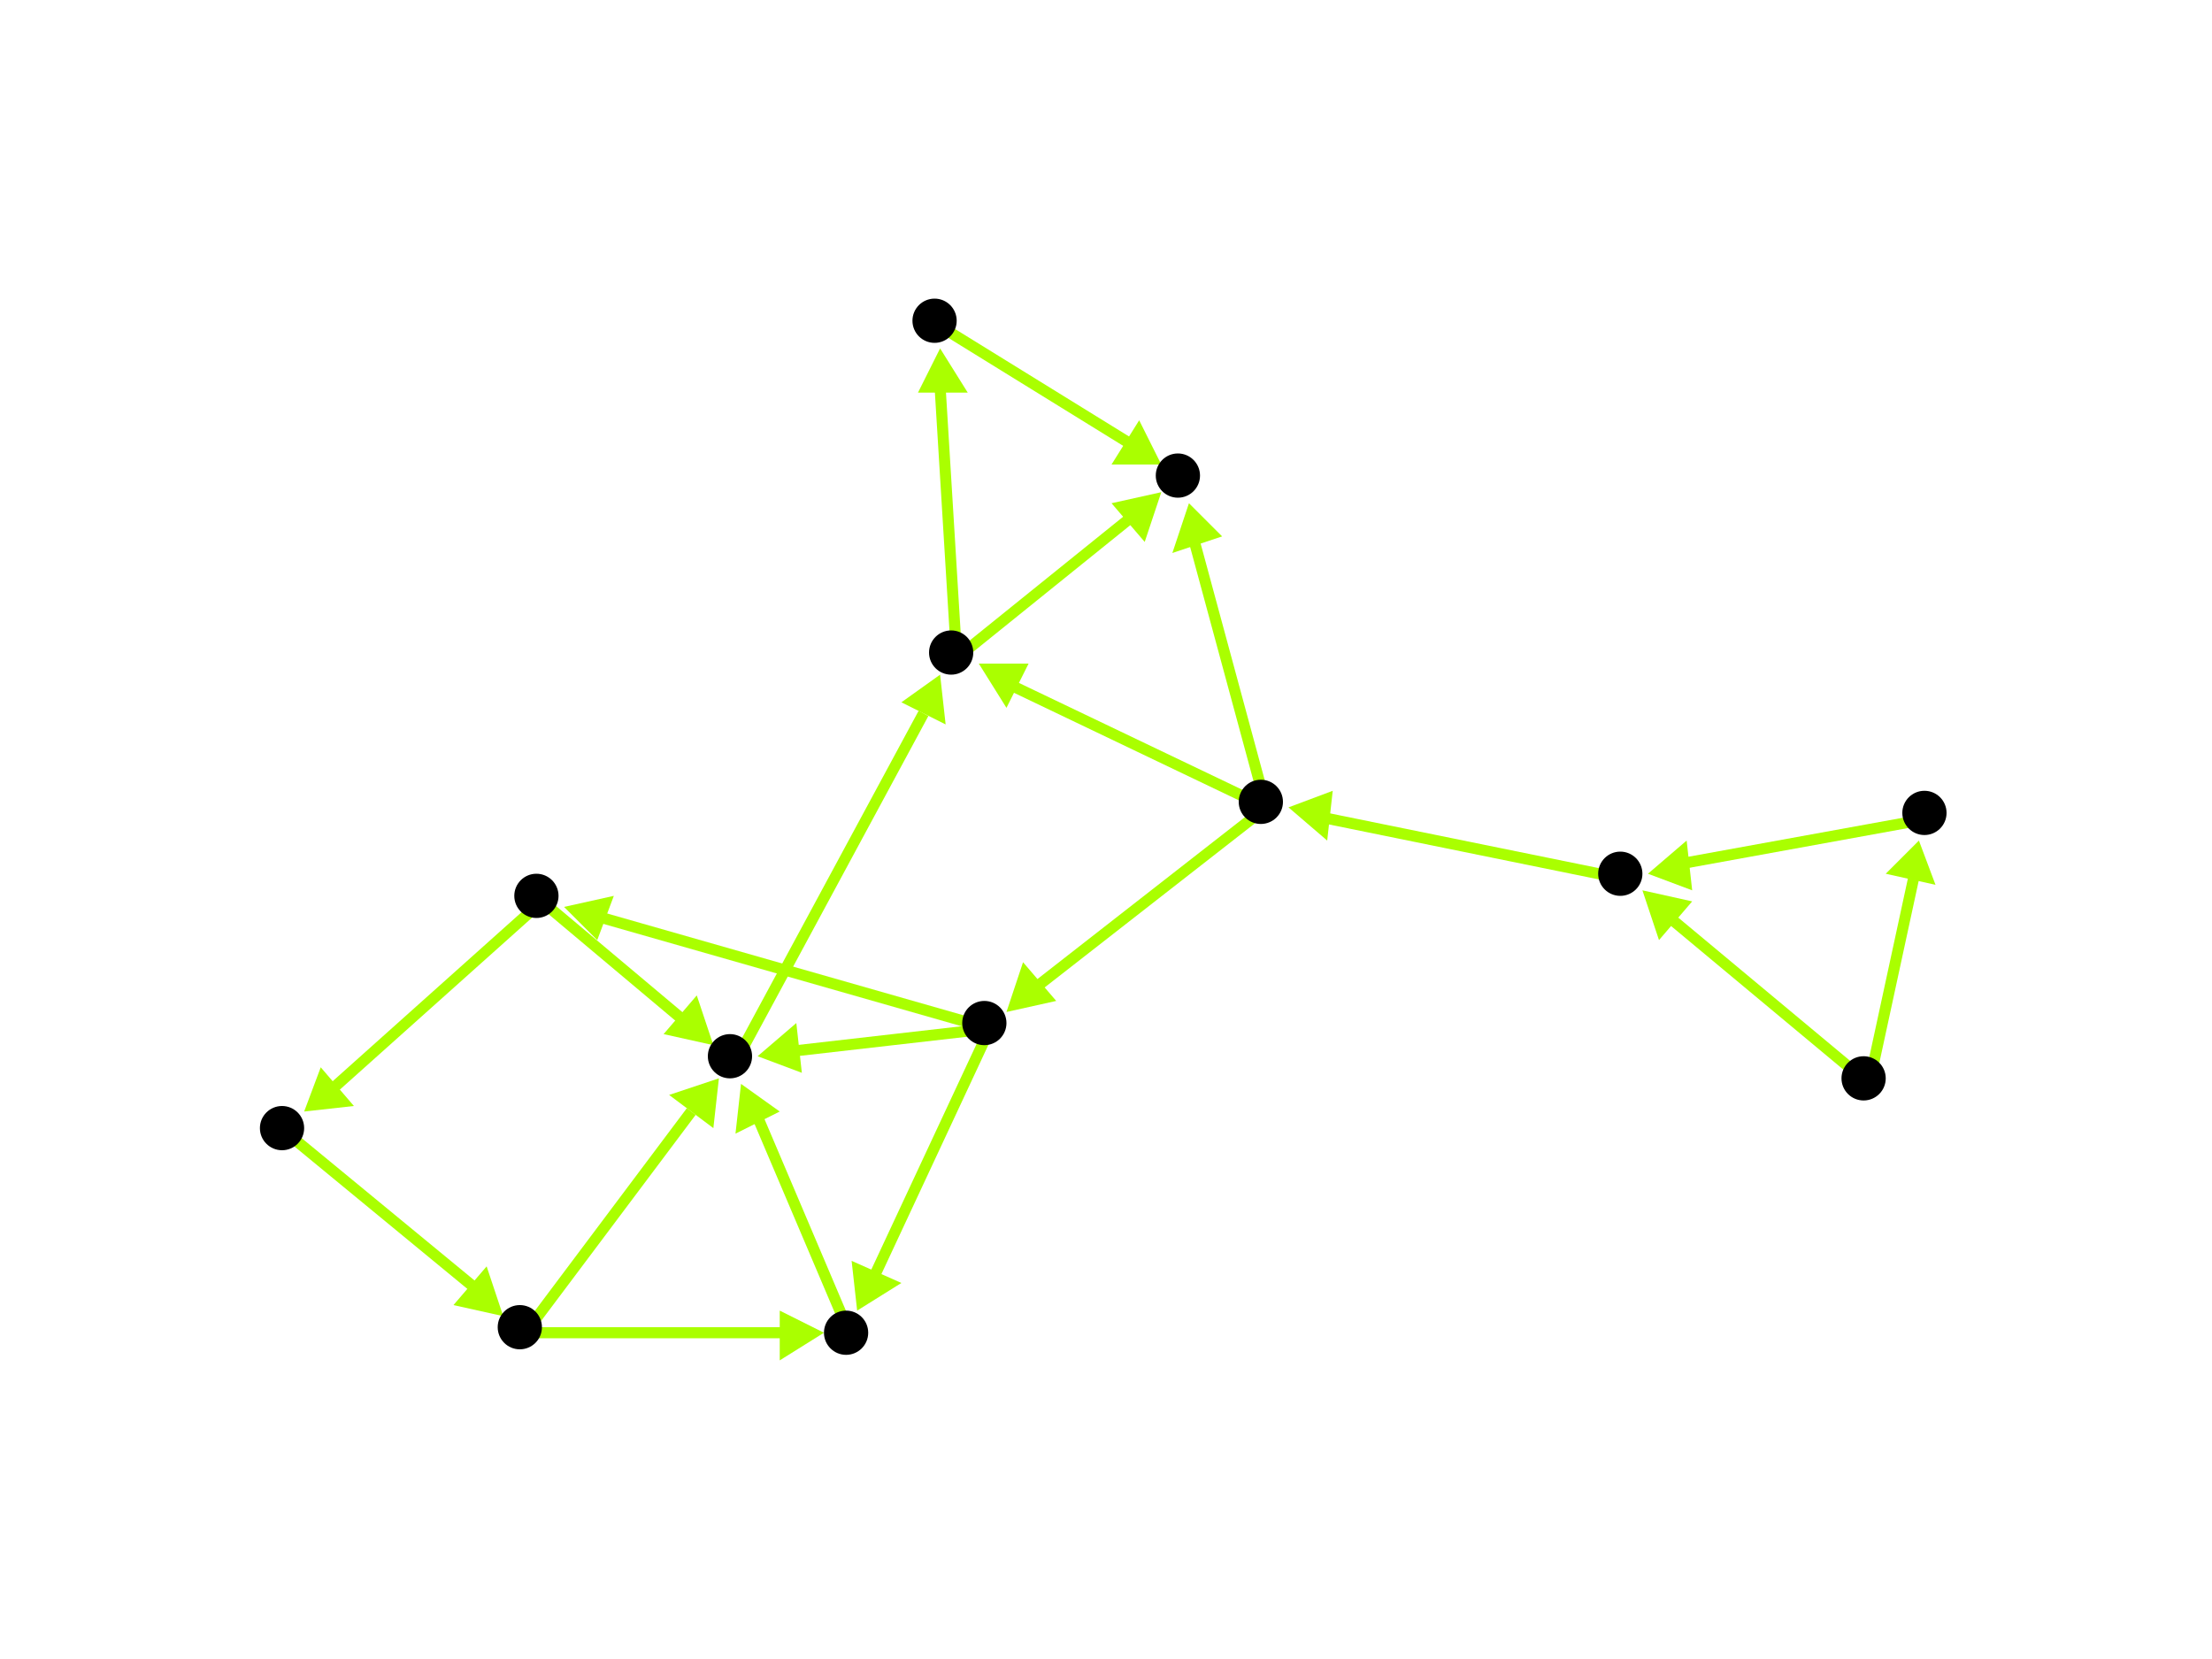 <?xml version="1.0" encoding="utf-8"?>
<!-- Created with Hypercube (http://tumic.wz.cz/hypercube) -->

<svg width="400" height="300" viewBox="0 0 400 300" xmlns="http://www.w3.org/2000/svg" baseProfile="tiny">

<g font-family="Helvetica" font-weight="normal">

<g>
	<polygon points="297,161 306,163 300,170" fill="#aaff00"/>
	<line x1="338" y1="196" x2="302" y2="166" stroke="#aaff00" stroke-width="2"/>
</g>
<g>
	<polygon points="347,152 350,160 341,158" fill="#aaff00"/>
	<line x1="338" y1="196" x2="346" y2="159" stroke="#aaff00" stroke-width="2"/>
</g>
<g>
	<polygon points="233,146 241,143 240,152" fill="#aaff00"/>
	<line x1="294" y1="159" x2="240" y2="148" stroke="#aaff00" stroke-width="2"/>
</g>
<g>
	<polygon points="177,120 186,120 182,128" fill="#aaff00"/>
	<line x1="229" y1="146" x2="183" y2="124" stroke="#aaff00" stroke-width="2"/>
</g>
<g>
	<polygon points="182,183 185,174 191,181" fill="#aaff00"/>
	<line x1="229" y1="146" x2="188" y2="178" stroke="#aaff00" stroke-width="2"/>
</g>
<g>
	<polygon points="215,91 221,97 212,100" fill="#aaff00"/>
	<line x1="229" y1="146" x2="216" y2="98" stroke="#aaff00" stroke-width="2"/>
</g>
<g>
	<polygon points="210,89 207,98 201,91" fill="#aaff00"/>
	<line x1="173" y1="119" x2="204" y2="94" stroke="#aaff00" stroke-width="2"/>
</g>
<g>
	<polygon points="170,63 175,71 166,71" fill="#aaff00"/>
	<line x1="173" y1="119" x2="170" y2="70" stroke="#aaff00" stroke-width="2"/>
</g>
<g>
	<polygon points="210,84 201,84 206,76" fill="#aaff00"/>
	<line x1="170" y1="59" x2="204" y2="80" stroke="#aaff00" stroke-width="2"/>
</g>
<g>
	<polygon points="170,122 171,131 163,127" fill="#aaff00"/>
	<line x1="133" y1="192" x2="167" y2="129" stroke="#aaff00" stroke-width="2"/>
</g>
<g>
	<polygon points="155,237 154,228 163,232" fill="#aaff00"/>
	<line x1="179" y1="186" x2="158" y2="231" stroke="#aaff00" stroke-width="2"/>
</g>
<g>
	<polygon points="102,164 111,162 108,170" fill="#aaff00"/>
	<line x1="179" y1="186" x2="109" y2="166" stroke="#aaff00" stroke-width="2"/>
</g>
<g>
	<polygon points="137,191 144,185 145,194" fill="#aaff00"/>
	<line x1="179" y1="186" x2="144" y2="190" stroke="#aaff00" stroke-width="2"/>
</g>
<g>
	<polygon points="134,196 141,201 133,205" fill="#aaff00"/>
	<line x1="154" y1="242" x2="137" y2="202" stroke="#aaff00" stroke-width="2"/>
</g>
<g>
	<polygon points="149,241 141,246 141,237" fill="#aaff00"/>
	<line x1="95" y1="241" x2="142" y2="241" stroke="#aaff00" stroke-width="2"/>
</g>
<g>
	<polygon points="130,195 129,204 121,198" fill="#aaff00"/>
	<line x1="95" y1="241" x2="125" y2="201" stroke="#aaff00" stroke-width="2"/>
</g>
<g>
	<polygon points="91,238 82,236 88,229" fill="#aaff00"/>
	<line x1="52" y1="205" x2="86" y2="233" stroke="#aaff00" stroke-width="2"/>
</g>
<g>
	<polygon points="129,189 120,187 126,180" fill="#aaff00"/>
	<line x1="98" y1="163" x2="123" y2="184" stroke="#aaff00" stroke-width="2"/>
</g>
<g>
	<polygon points="55,201 58,193 64,200" fill="#aaff00"/>
	<line x1="98" y1="163" x2="60" y2="197" stroke="#aaff00" stroke-width="2"/>
</g>
<g>
	<polygon points="298,158 305,152 306,161" fill="#aaff00"/>
	<line x1="349" y1="148" x2="305" y2="156" stroke="#aaff00" stroke-width="2"/>
</g>

<g fill="#000000">
	<circle cx="337" cy="195" r="4"/>
</g>
<g fill="#000000">
	<circle cx="293" cy="158" r="4"/>
</g>
<g fill="#000000">
	<circle cx="348" cy="147" r="4"/>
</g>
<g fill="#000000">
	<circle cx="228" cy="145" r="4"/>
</g>
<g fill="#000000">
	<circle cx="172" cy="118" r="4"/>
</g>
<g fill="#000000">
	<circle cx="178" cy="185" r="4"/>
</g>
<g fill="#000000">
	<circle cx="213" cy="86" r="4"/>
</g>
<g fill="#000000">
	<circle cx="169" cy="58" r="4"/>
</g>
<g fill="#000000">
	<circle cx="153" cy="241" r="4"/>
</g>
<g fill="#000000">
	<circle cx="97" cy="162" r="4"/>
</g>
<g fill="#000000">
	<circle cx="132" cy="191" r="4"/>
</g>
<g fill="#000000">
	<circle cx="51" cy="204" r="4"/>
</g>
<g fill="#000000">
	<circle cx="94" cy="240" r="4"/>
</g>

</g>

</svg>
